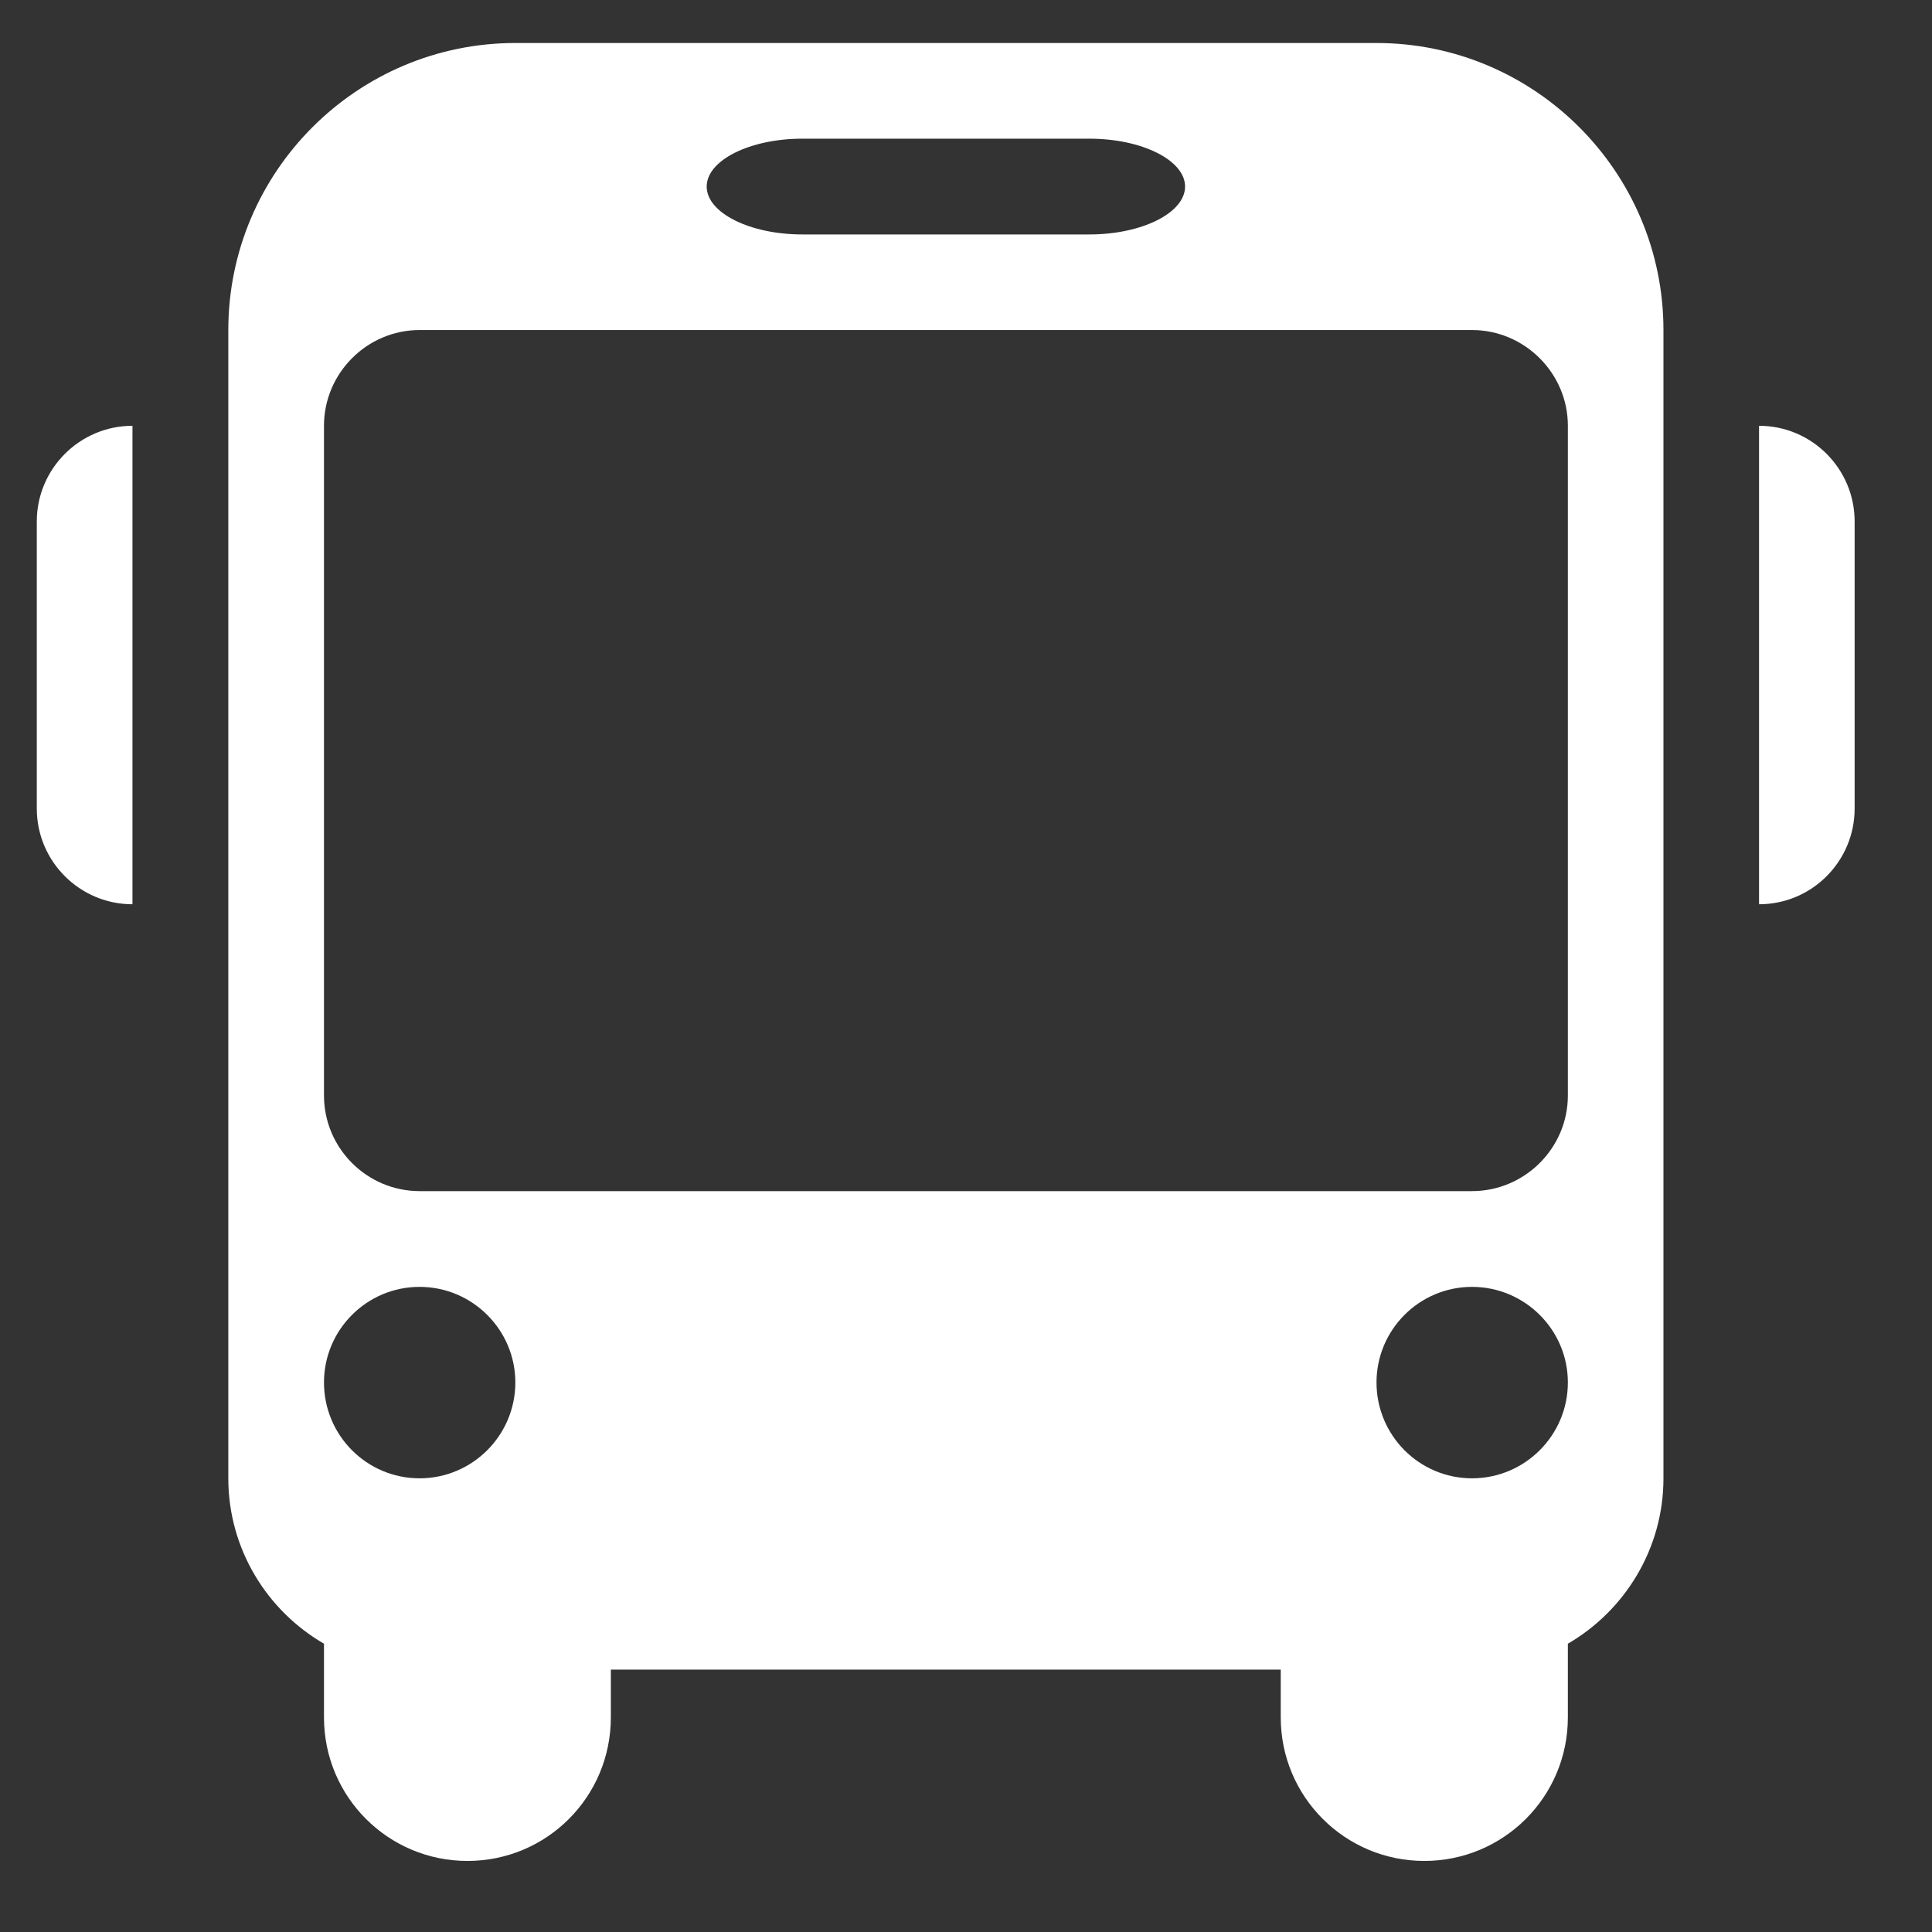 <svg height="23" viewBox="0 0 23 23" width="23"
    xmlns="http://www.w3.org/2000/svg">
    <rect x="0" y="0" width="23" height="23" fill="#333333" stroke="none"/>
    <path d="m.438 6.208v3.417c0 .63.512 1.14 1.139 1.14v-5.696c-.627 0-1.139.511-1.139 1.139m20.503-1.139v5.696c.628 0 1.138-.51 1.138-1.14v-3.417c0-.628-.51-1.139-1.138-1.139m-2.276 7.973c0 .627-.515 1.138-1.141 1.138h-12.529c-.626 0-1.138-.511-1.138-1.138v-7.974c0-.625.512-1.139 1.138-1.139h12.529c.626 0 1.141.514 1.141 1.139zm-1.141 4.557c-.628 0-1.137-.511-1.137-1.141 0-.627.509-1.138 1.137-1.138.629 0 1.141.511 1.141 1.138 0 .63-.512 1.141-1.141 1.141zm-12.529 0c-.629 0-1.138-.511-1.138-1.141 0-.627.509-1.138 1.138-1.138.628 0 1.14.511 1.14 1.138 0 .63-.512 1.141-1.14 1.141zm4.556-15.948h3.418c.626 0 1.139.257 1.139.57s-.513.57-1.139.57h-3.418c-.624 0-1.138-.257-1.138-.57s.514-.57 1.138-.57zm6.836-1.139h-10.252c-1.884 0-3.417 1.533-3.417 3.417v13.67c0 .839.459 1.575 1.139 1.969v.877c0 .946.764 1.709 1.708 1.709.945 0 1.707-.763 1.707-1.709v-.569h7.975v.569c0 .946.765 1.709 1.709 1.709s1.709-.763 1.709-1.709v-.877c.678-.394 1.138-1.13 1.138-1.969v-13.67c0-1.884-1.534-3.417-3.416-3.417z" fill="#fff" fill-rule="evenodd"/>
</svg>
